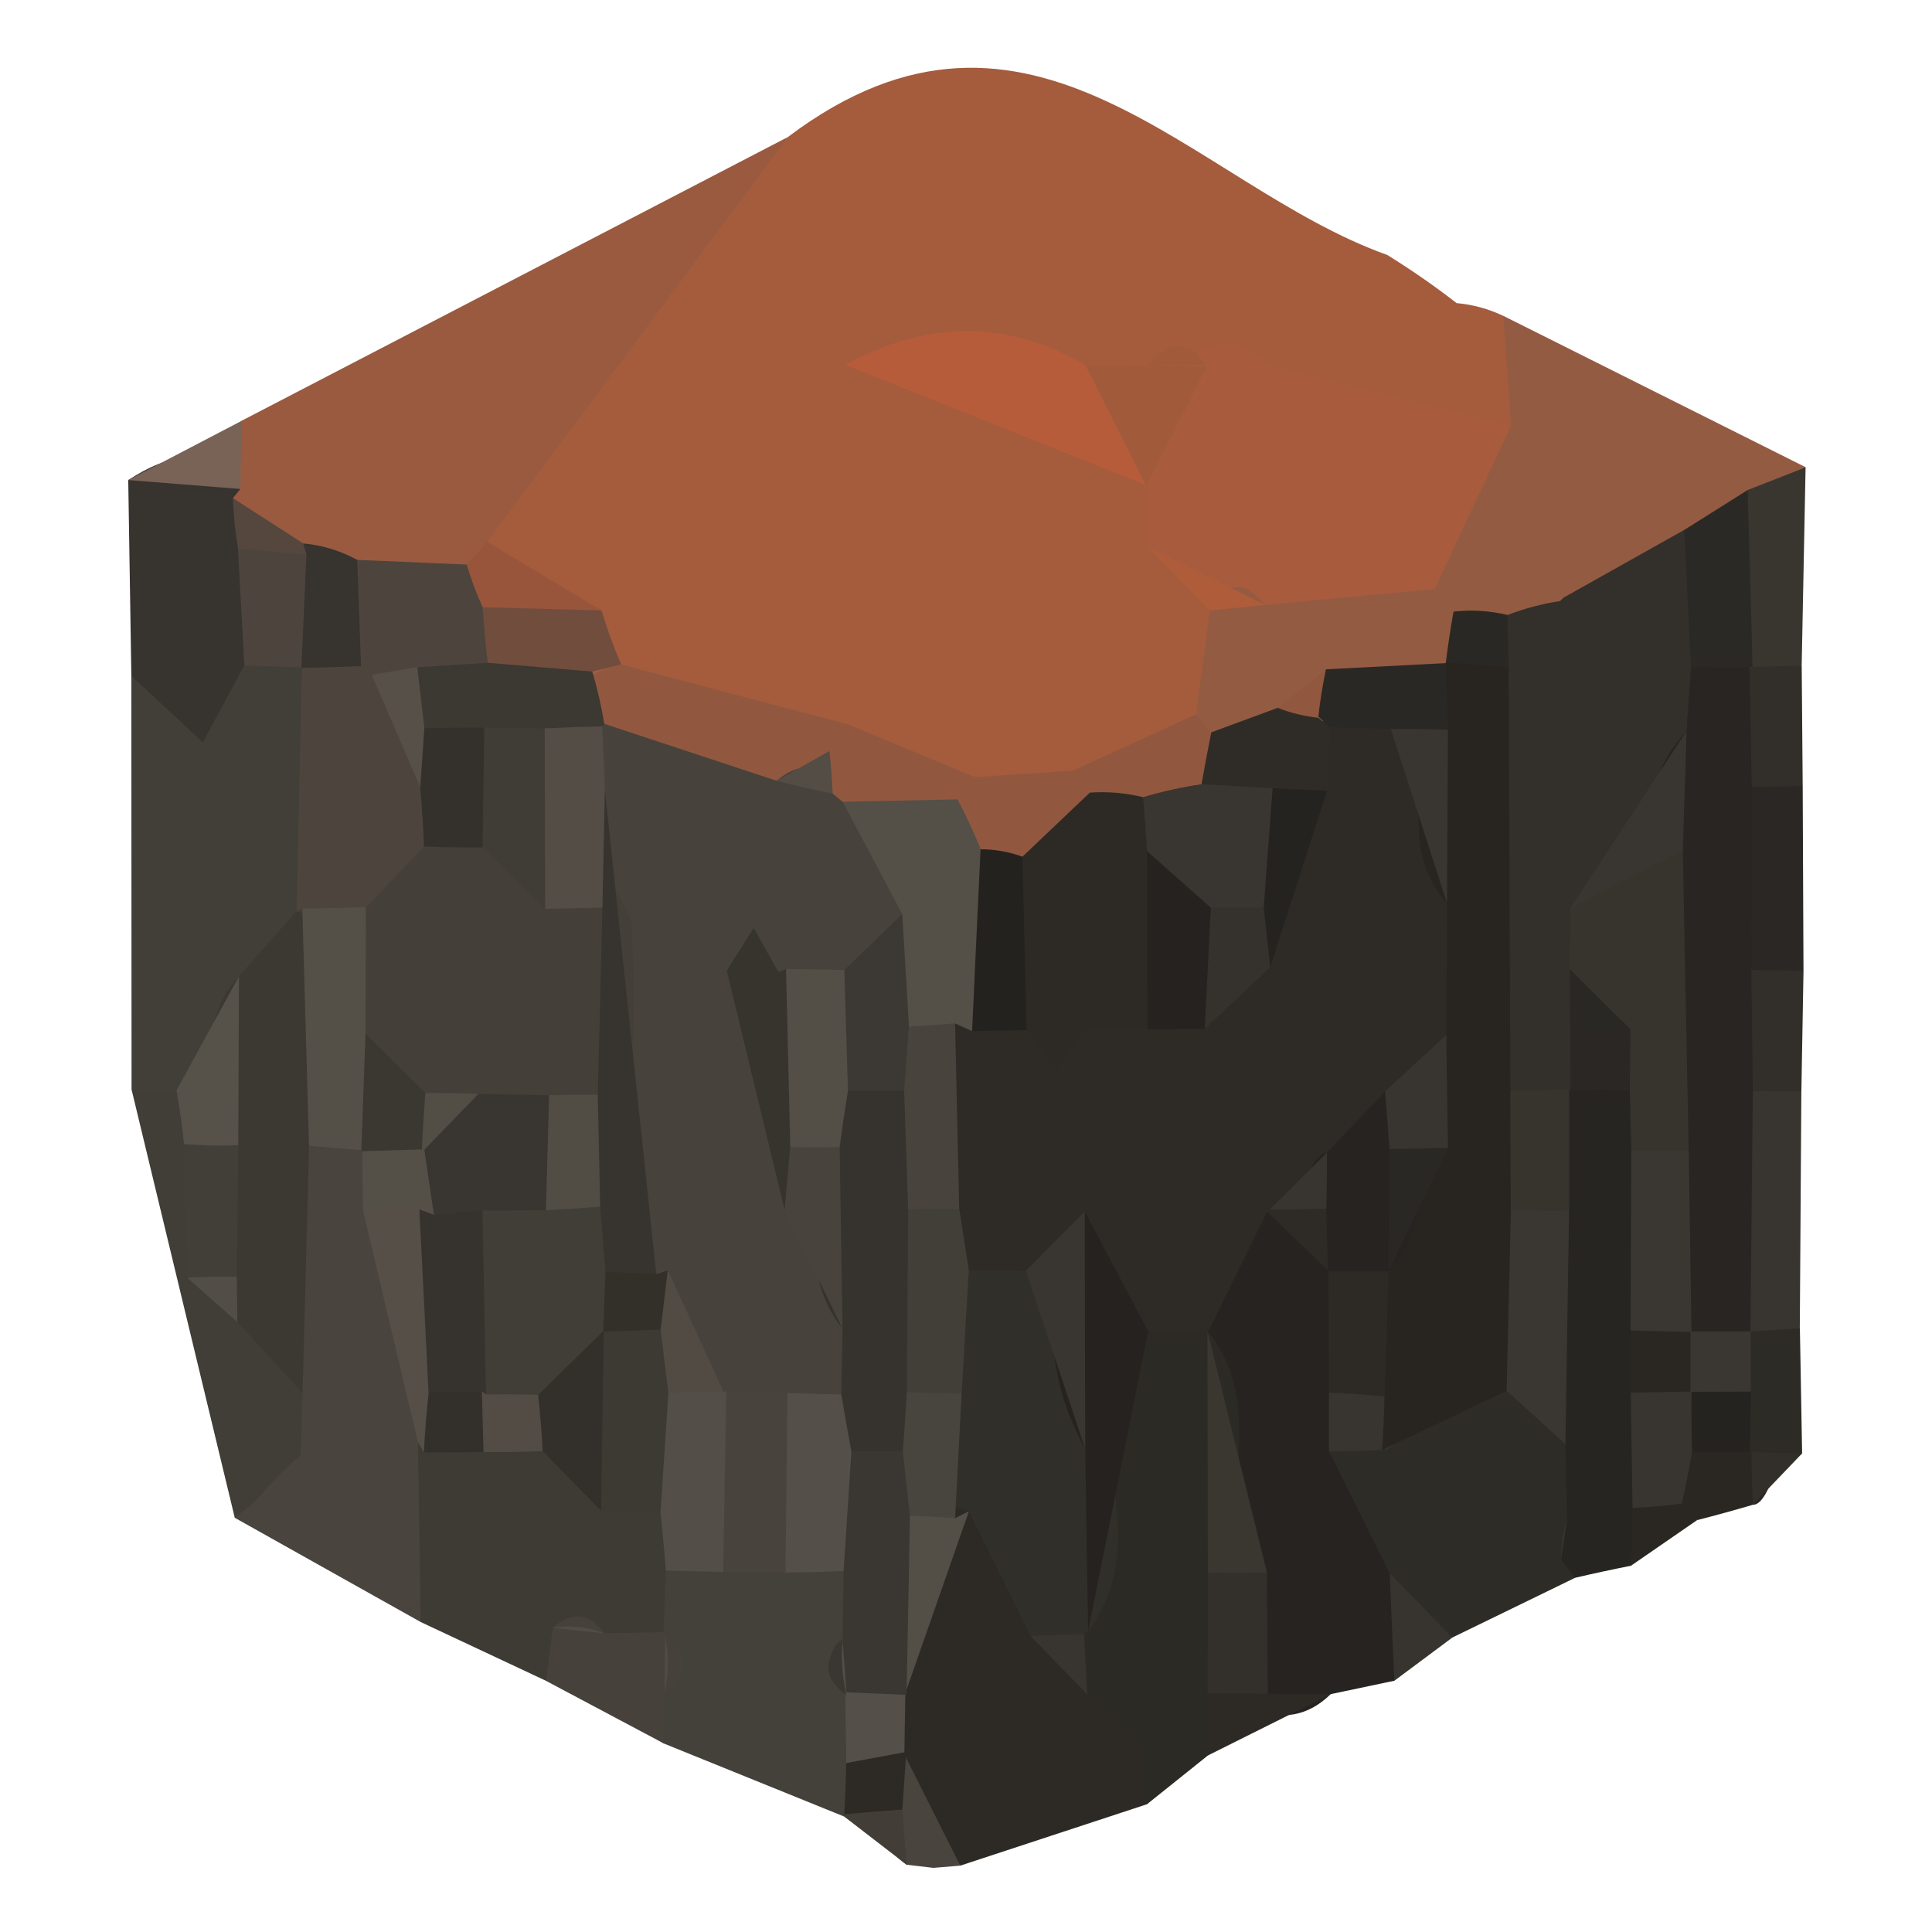 <?xml version="1.0" encoding="utf-8"?>
<!DOCTYPE svg PUBLIC "-//W3C//DTD SVG 1.1//EN" "http://www.w3.org/Graphics/SVG/1.1/DTD/svg11.dtd">
<svg version="1.1" xmlns="http://www.w3.org/2000/svg" xmlns:xlink="http://www.w3.org/1999/xlink" x="0px" y="0px" width="100px" height="100px" viewBox="0 0 100 100" enable-background="new 0 0 100 100" xml:space="preserve">
<path fill="#A45C3D" d="M75.393,15.689c0.846,0.076,1.649,0.296,2.416,0.659c1.869,1.773,3.05,3.842,2.819,6.503c-3.207,4.925-7.321,4.349-11.818,2.264c-1.381-0.247-2.556-1.156-3.926-1.336c0.111,0.021-0.903-0.205-0.801-0.177s-0.683-0.241-0.632-0.223c0.051,0.015,0.618,0.253,0.711,0.274c0.79,0.138,1.454,0.354,2.208,0.724c1.022,0.687,1.52,1.553,1.674,2.728c-0.114,1.996-0.523,3.885-0.755,5.838c-0.191,2.258-0.564,4.425-1.911,6.308c-2.079,2.433-4.919,3.693-7.672,5.075c-2.163,0.909-4.428,1.059-6.73,0.864c-2.929-0.571-5.632-1.84-8.444-2.771c-4.061-1.544-8.319-2.524-12.349-4.19c-1.242-0.787-2.399-1.678-3.476-2.679c-2.196-2.042-4.422-4.046-6.293-6.412c-4.228-5.606-1.861-9.088,3.508-12.076c5.701-3.17,12.347-4.785,16.858-9.97c12.618-9.519,20.988,2.533,31.029,6.106C73.046,13.968,74.244,14.792,75.393,15.689z"/>
<path fill="#995A40" d="M40.78,7.093c-5.185,6.982-10.37,13.965-15.557,20.95c-0.081,0.735-0.163,1.471-0.246,2.207c-1.362,2.081-3.47,2.5-5.732,2.551c-1.465-0.031-2.887-0.305-4.267-0.791c-1.259-0.717-2.394-1.602-3.396-2.649c-0.786-1.221-1.262-2.554-1.378-4.007c0.488-1.367,1.267-2.548,2.293-3.571C21.926,16.886,31.353,11.988,40.78,7.093z"/>
<path fill="#945B43" d="M78.213,22.018c-0.133-1.889-0.266-3.778-0.401-5.67c5.214,2.612,10.431,5.222,15.647,7.834c-0.58,1.126-1.236,2.206-1.97,3.244c-0.854,1.733-1.633,3.506-3.008,4.925c-1.701,1.065-3.358,2.191-5.184,3.052c-1.347,0.363-2.705,0.571-4.102,0.604c-1.428,0.003-2.832-0.119-4.238-0.351c-0.656-0.312-1.3-0.62-1.953-0.934c-1.098-1.007-1.845-2.222-2.302-3.631C68.888,24.484,75.431,24.811,78.213,22.018z"/>
<path fill="#423F38" d="M6.809,56.391c-0.003-7.135-0.008-14.27-0.011-21.408c1.952-1.843,3.345-4.565,6.689-4.227c1.401,0.354,2.751,0.815,4.071,1.407c1.207,0.928,2.013,2.108,2.419,3.567c0.409,3.812,0.535,7.599-0.307,11.368c-0.931,2.179-2.203,4.154-3.511,6.113c-1.55,1.782-2.829,3.845-5.116,4.846C9.348,58.219,7.938,57.663,6.809,56.391z"/>
<path fill="#2D2A26" d="M59.368,93.387c-3.222,1.06-6.442,2.118-9.664,3.178c-2.157-2.088-4.455-4.053-5.977-6.714c-0.348-1.517-0.285-3.016,0.133-4.505c1.354-3.521,1.433-7.693,5.125-10.01c3.335-1.455,5.82-0.189,7.868,2.444c0.622,1.297,1.237,2.615,1.835,3.925c0.597,1.264,1.157,2.561,1.662,3.866c0.294,1.34,0.42,2.71,0.343,4.087C60.704,91.056,60.24,92.295,59.368,93.387z"/>
<path fill="#413D37" d="M6.809,56.391c0.775,0.016,1.55,0.03,2.325,0.046c1.427-0.027,2.71,0.391,3.85,1.251c1.066,1.813,2.042,3.672,3.042,5.521c0.676,1.249,1.344,2.497,2.008,3.748c1.082,1.883,1.937,3.833,1.952,6.061c-0.136,1.474-0.659,2.789-1.573,3.955c-1.266,0.745-2.623,1.221-4.086,1.386c-0.725,0.07-1.45,0.137-2.175,0.204C10.372,71.174,8.591,63.782,6.809,56.391z"/>
<path fill="#262320" d="M72.172,86.994c-1.099,0.231-2.197,0.464-3.296,0.695c-1.172,1.15-2.524,1.367-4.032,0.77c-2.211-1.074-3.483-2.832-3.855-5.259c-0.862-4.58-2.192-9.061-2.957-13.669c-0.1-1.614-0.052-3.213,0.144-4.818c0.909-3.562,2.92-5.765,6.858-5.604c2.455,0.645,4.354,2.134,6.014,3.974c1.506,1.935,2.235,4.175,2.545,6.57c0.271,1.521,0.54,3.049,0.811,4.572c0.374,2.236,0.949,4.458,0.771,6.763C74.399,83.1,73.363,85.086,72.172,86.994z"/>
<path fill="#49443E" d="M15.562,75.333c0.033-1.077,0.067-2.154,0.102-3.231c-2.647-4.02-3.76-8.311-2.33-13.053c1.206-1.508,2.774-2.262,4.701-2.258c1.793,0.509,3.214,1.541,4.251,3.091c1.852,5.005,2.606,10.294,3.844,15.454c0.453,3.833-0.672,6.873-4.352,8.621c-3.209-1.797-6.417-3.598-9.625-5.396l1.085-0.872C13.94,76.831,14.71,76.041,15.562,75.333z"/>
<path fill="#3E3A34" d="M21.778,83.957c-0.049-3.104-0.099-6.204-0.148-9.308c0.311-0.671,0.621-1.346,0.931-2.018c1.104-1.04,2.406-1.653,3.909-1.84c1.482-0.003,2.922,0.235,4.311,0.748c1.28,0.687,2.559,1.385,3.823,2.09c1.282,0.647,2.367,1.551,3.27,2.658c0.6,1.251,0.943,2.585,1.021,3.964c0.008,1.331-0.192,2.649-0.564,3.925c-0.666,1.126-1.602,1.972-2.794,2.515c-1.229,0.296-2.475,0.306-3.717,0.062c-1.215-0.425-2.4-0.345-3.553,0.247C26.104,85.986,23.94,84.971,21.778,83.957z"/>
<path fill="#37332F" d="M12.648,34.439c-0.65,1.202-1.3,2.405-2.151,3.982c-1.53-1.422-2.615-2.432-3.699-3.439c-0.053-3.378-0.107-6.756-0.16-10.135c2.054-1.324,4.045-1.868,5.807,0.461l-0.391,0.479c1.218,0.766,2.075,1.828,2.568,3.18C15.491,31.342,14.203,32.941,12.648,34.439z"/>
<path fill="#44403A" d="M34.339,84.479c0.043-1.063,0.084-2.124,0.125-3.189c0.971-0.964,1.942-1.926,2.91-2.887c1.091-0.833,2.324-1.31,3.688-1.423c1.328,0.019,2.603,0.3,3.799,0.876c0.916,0.928,1.515,2.039,1.788,3.312c0.113,1.236,0.093,2.484-0.079,3.717c-0.323,1.166-0.589,2.356-0.792,3.55c0.024,1.187,0.154,2.374,0.388,3.54c-0.258,0.527-0.513,1.062-0.768,1.593c-0.569,0.149-1.14,0.302-1.709,0.454c-3.108-1.26-6.216-2.521-9.325-3.777c-0.83-0.485-1.332-1.196-1.509-2.143c-0.022-0.979,0.366-1.752,1.167-2.316C34.022,85.785,34.339,84.479,34.339,84.479z"/>
<path fill="#2E2C27" d="M71.928,81.428c-1.046-2.1-2.089-4.203-3.135-6.306c1.025-1.013,1.993-2.078,2.901-3.194c1.611-2.533,3.596-4.426,6.91-4.011c2.05,0.589,3.627,1.883,5.024,3.421c0.8,1.074,1.313,2.28,1.529,3.604c-0.284,1.989-1.231,3.646-2.623,5.072c-0.329,0.549-0.662,1.099-0.995,1.647c-2.122,1.035-4.245,2.066-6.367,3.098C73.093,84.623,73.04,82.511,71.928,81.428z"/>
<path fill="#2C2A25" d="M59.368,93.387c-0.027-0.921-0.056-1.843-0.083-2.762c-1.042-0.982-2.064-1.983-3.069-3l0.058,0.077c-0.448-0.607-0.896-1.218-1.345-1.828c0.287-1.489,0.624-2.967,1.019-4.432c0.673-4.824-4.294-10.645,2.546-14.377c1.584,0.07,2.948,0.656,4.093,1.758l-0.089,0.067c2.772,3.369,1.096,7.37,1.565,11.065c0,2.295-0.006,4.59,0.028,6.882c0.14,1.6-0.382,2.939-1.565,4.022C61.474,91.703,60.421,92.545,59.368,93.387z"/>
<path fill="#272521" d="M81.116,78.599c-0.032-1.285-0.063-2.573-0.093-3.857c-1.925-3.665-4.628-7.034-4.373-11.53c-0.035-2.535,0.02-5.06,0.813-7.501c0.852-1.528,2.104-2.585,3.746-3.167c1.687-0.272,3.292-0.013,4.801,0.774c1.302,1.038,2.188,2.368,2.647,3.971c0.488,3.119,0.371,6.271,0.396,9.408c-0.007,1.499-0.039,3.013-0.097,4.514c-0.073,2.286-1.102,4.242-2.194,6.171c-0.636,1.309-1.427,2.526-2.344,3.662c-0.963,0.189-1.922,0.396-2.879,0.619c0.001,0-0.745-0.945-0.745-0.945C80.901,80.012,81.008,79.304,81.116,78.599z"/>
<path fill="#383530" d="M93.238,56.494c-0.026,4.087-0.053,8.176-0.08,12.263c-1.631,0.83-3.123,0.625-4.44-0.626c-1.552-3.982-1.789-7.938,0.185-11.859C90.429,55.109,91.864,55.183,93.238,56.494z"/>
<path fill="#393630" d="M90.455,25.363c1-0.391,2-0.778,3.002-1.175c-0.065,3.415-0.134,6.839-0.202,10.26c-1.524,0.888-2.959,0.76-4.302-0.385C86.883,30.723,88.991,28.098,90.455,25.363z"/>
<path fill="#46423B" d="M34.392,87.553c-0.009,0.896-0.018,1.794-0.027,2.691c-2.032-1.08-4.066-2.161-6.099-3.241c0.119-0.919,0.235-1.837,0.348-2.753c0.993-0.869,1.88-0.775,2.663,0.287c1.022-0.012,2.043-0.03,3.064-0.055c-0.001-0.003,0.087,0.231,0.087,0.231c0.789,0.642,1.045,1.276,0.772,1.904C34.929,87.241,34.661,87.553,34.392,87.553z"/>
<path fill="#2A2724" d="M93.307,40.692c0.014,3.186,0.027,6.369,0.041,9.556c-1.584,1.3-3.234,1.395-4.956,0.277c-2.629-3.314-2.615-6.647-0.067-9.998C90.024,39.371,91.686,39.426,93.307,40.692z"/>
<path fill="#796356" d="M12.445,25.309c-1.935-0.152-3.871-0.308-5.807-0.461c1.952-1.019,3.903-2.039,5.858-3.061C12.481,22.959,12.464,24.134,12.445,25.309z"/>
<path fill="#2D2B26" d="M90.605,68.918c0.853-0.058,1.707-0.109,2.557-0.161c0.037,2.157,0.075,4.314,0.115,6.473c-0.594,0.399-1.188,0.8-1.781,1.199c-0.678-0.229-1.354-0.461-2.034-0.692c-1.051-1.051-1.573-2.316-1.565-3.803c0.273-0.666,0.545-1.328,0.816-1.993C89.342,69.599,89.974,69.257,90.605,68.918z"/>
<path fill="#322F2A" d="M93.307,40.692c-0.879,0.016-1.758,0.024-2.637,0.031c-2.34-1.108-2.71-2.89-1.757-5.124c0.602-0.36,1.203-0.72,1.804-1.081c0.847-0.021,1.694-0.042,2.539-0.067C93.272,36.53,93.288,38.611,93.307,40.692z"/>
<path fill="#322F2A" d="M90.653,50.205c0.899,0.006,1.799,0.021,2.696,0.043c-0.037,2.081-0.073,4.165-0.11,6.246c-0.838-0.006-1.674-0.012-2.51-0.018C88.37,54.413,88.364,52.322,90.653,50.205z"/>
<path fill="#37342F" d="M71.928,81.428c1.081,1.11,2.163,2.222,3.245,3.332c-1.001,0.748-2.002,1.492-3.003,2.237C72.091,85.139,72.008,83.283,71.928,81.428z"/>
<path fill="#2D2A26" d="M62.525,90.86c-0.007-1.068-0.013-2.14-0.019-3.21c0.523-0.712,1.045-1.42,1.568-2.131c0.518,0.715,1.033,1.429,1.55,2.143c1.082,0.009,2.166,0.019,3.251,0.027C66.759,88.745,64.643,89.805,62.525,90.86z"/>
<path fill="#49443E" d="M46.805,90.803c0.966,1.919,1.933,3.842,2.899,5.762l-1.392,0.115l-1.385-0.161c-0.99-0.699-1.517-1.657-1.578-2.869c0.043-0.576,0.085-1.153,0.126-1.73C45.919,91.547,46.363,91.175,46.805,90.803z"/>
<path fill="#2A2723" d="M90.728,77.888c-0.955,0.28-1.916,0.546-2.882,0.793c-0.555-0.363-1.108-0.729-1.664-1.096c-0.118-1.367,0.241-2.603,1.012-3.726c1.41-0.309,2.525,0.155,3.385,1.287l0.073,0.021c0.882,0.58,1.186,1.175,0.916,1.789C91.294,77.576,91.015,77.888,90.728,77.888z"/>
<path fill="#322F2A" d="M90.728,77.888c-0.035-0.907-0.061-1.813-0.076-2.72c0.876,0.016,1.753,0.037,2.626,0.059C92.426,76.114,91.578,76.999,90.728,77.888z"/>
<path fill="#2A2723" d="M84.418,81.043c0.024-0.998,0.054-1.996,0.086-2.994c0.366-0.695,0.732-1.395,1.099-2.09c0.483,0.622,0.967,1.242,1.451,1.864c0,0,0.787,0.854,0.79,0.857C86.702,79.468,85.562,80.256,84.418,81.043z"/>
<path fill="#945B43" d="M75.393,15.689c-1.193-0.83-2.387-1.66-3.583-2.49C73.003,14.029,74.198,14.859,75.393,15.689z"/>
<path fill="#423E37" d="M46.705,93.659c0.076,0.952,0.149,1.907,0.223,2.859c-1.079-0.833-2.159-1.667-3.238-2.497l0.008-0.118c0.444-0.748,0.886-1.496,1.331-2.246C45.586,92.325,46.146,92.99,46.705,93.659z"/>
<path fill="#A85C3D" d="M78.213,22.018c-1.318,2.82-2.636,5.637-3.952,8.457c-0.623,4.471-3.366,5.365-7.265,4.312c-2.565-2.136-4.398-5.13-7.614-6.503c-0.014-1.056-0.027-2.115-0.041-3.171c-0.087-0.662-0.175-1.324-0.263-1.987c0.514-2.011,1.878-3.494,3.122-5.054c1.354-0.522,2.512-0.244,3.476,0.839C69.856,19.95,74.033,20.984,78.213,22.018z"/>
<path fill="#B75C3B" d="M59.341,25.113c-5.194-2.078-10.387-4.153-15.58-6.229c4.181-2.277,8.351-2.377,12.509,0.064l-0.073-0.006c1.983,1.611,5.51,2.441,3.139,6.241L59.341,25.113z"/>
<path fill="#92583F" d="M32.16,34.396c3.915,1.032,7.831,2.063,11.746,3.098c0.106,0.8,0.215,1.599,0.323,2.396c-0.172,1.682-0.934,3.031-2.283,4.047c-4.377,2.112-7.498-0.836-10.879-2.704c-1.117-1.107-1.797-2.438-1.962-4.013C29.52,35.63,30.538,34.686,32.16,34.396z"/>
<path fill="#945B43" d="M65.473,31.309c2.932-0.275,5.862-0.55,8.791-0.827c-0.003-0.006,0.972,1.178,0.972,1.178c0.445,0.549,0.892,1.102,1.338,1.651c0.53,1.367,0.522,2.719-0.106,4.056c-1.517,1.578-3.584,2.139-5.504,2.969c-1.272,0.562-2.586,1.019-3.928,1.389c-1.41,0.107-2.724-0.205-3.937-0.931c-0.871-1.126-1.247-2.411-1.193-3.827c0.238-1.789,0.478-3.574,0.716-5.362C63.428,30.124,64.371,29.956,65.473,31.309z"/>
<path fill="#A05B3B" d="M56.271,18.949c-4.171-0.021-8.341-0.042-12.509-0.064C47.93,18.906,52.1,18.927,56.271,18.949z"/>
<path fill="#A15B3B" d="M59.336,25.184c-1.045-2.082-2.092-4.16-3.139-6.241c1.082-0.015,2.163-0.033,3.245-0.049c1.036-1.346,2.048-1.266,3.037,0.052C61.433,21.024,60.384,23.105,59.336,25.184z"/>
<path fill="#AF5C3A" d="M62.48,18.946c-1.012-0.021-2.025-0.04-3.038-0.052c2.079,0.006,4.156,0.013,6.234,0.019C64.61,18.924,63.546,18.934,62.48,18.946z"/>
<path fill="#99553C" d="M25.223,28.043c1.97,1.184,3.938,2.368,5.908,3.549c-1.695,1.709-3.585,2.707-6.04,1.675c-1.161-1.153-1.431-2.509-0.935-4.043C24.511,28.827,24.866,28.434,25.223,28.043z"/>
<path fill="#92583F" d="M55.543,39.881c2.123-0.968,4.246-1.938,6.365-2.912c-0.003-0.003,0.787,0.937,0.787,0.937c1.063,1.114,1.542,2.451,1.516,3.977c-0.668,1.367-1.69,2.356-3.114,2.911c-1.497,0.149-2.905-0.144-4.219-0.876C55.919,42.743,55.474,41.397,55.543,39.881z"/>
<path fill="#92583F" d="M43.906,37.494c2.188,0.906,4.376,1.816,6.564,2.726c-0.031,1.468-0.553,2.731-1.565,3.79c-1.32,0.629-2.689,0.76-4.105,0.396c-1.224-0.827-1.959-1.968-2.205-3.424c0.112-0.702,0.225-1.404,0.336-2.105C43.254,38.413,43.58,37.952,43.906,37.494z"/>
<path fill="#714D3E" d="M24.982,31.431c2.051,0.055,4.102,0.106,6.15,0.162c0.29,0.952,0.629,1.889,1.021,2.804c0.006,0-1.499,0.363-1.499,0.363c-1.666,2.524-3.755,2.524-6.096,1.025C23.626,34.229,23.766,32.779,24.982,31.431z"/>
<path fill="#AF5C3A" d="M65.473,31.309c-0.95,0.098-1.902,0.195-2.854,0.293c-1.078-1.102-2.159-2.21-3.237-3.317C61.412,29.294,63.442,30.301,65.473,31.309z"/>
<path fill="#92583F" d="M50.471,40.22c1.692-0.11,3.386-0.22,5.075-0.333c-0.003-0.006,0.863,1.142,0.863,1.142c1.544,2.777,0.415,4.636-2.073,6.024c-1.725,0.324-3.285-0.045-4.682-1.111c-1.102-1.498-1.134-3.021-0.095-4.565L50.471,40.22z"/>
<path fill="#4D453D" d="M24.982,31.431c0.067,0.958,0.154,1.916,0.261,2.872c-0.307,1.526-1.154,2.64-2.541,3.341c-0.742,0.021-1.483,0.043-2.223,0.067c-1.378-0.632-2.419-1.624-3.119-2.966c-1.042-2.2-1.071-4.202,1.131-5.765c1.891,0.079,3.779,0.159,5.667,0.241C24.382,29.977,24.657,30.713,24.982,31.431z"/>
<path fill="#37332E" d="M18.491,28.98c0.065,1.834,0.131,3.665,0.195,5.499c-0.981,1.306-2,1.401-3.06,0.092l-0.024-0.034c-1.794-1.373-1.507-3.293-1.361-5.176c0.485-0.412,0.972-0.821,1.457-1.233C16.689,28.22,17.62,28.504,18.491,28.98z"/>
<path fill="#55473E" d="M12.315,28.363c-0.144-0.854-0.23-1.712-0.258-2.576c1.211,0.781,2.424,1.563,3.641,2.341c0.001,0,0.163,0.589,0.163,0.589C14.474,30.649,13.291,30.53,12.315,28.363z"/>
<path fill="#33302B" d="M80.94,30.927c2.078-1.166,4.156-2.332,6.233-3.497c2.315,1.19,1.775,3.387,1.889,5.35c0.008,1.358-0.03,2.719-0.113,4.077c-1.129,3.095-3.424,5.823-2.995,9.415c-0.029,1.312-0.103,2.627-0.212,3.937c-0.246,1.306-0.806,2.46-1.679,3.464c-0.939,0.903-1.863,1.824-2.772,2.762l-0.078-0.027c-1.471,1.376-3.123,1.647-4.962,0.817c-4.517-6.698-3.412-13.647-0.898-20.657c0.819-1.62,1.709-3.201,2.673-4.736c0.882-0.339,1.79-0.58,2.723-0.723L80.94,30.927z"/>
<path fill="#2B2925" d="M87.525,34.549c-0.116-2.371-0.234-4.743-0.352-7.117c1.096-0.693,2.191-1.382,3.284-2.069c0.084,3.052,0.169,6.104,0.258,9.155c0.001,0-0.16,0.024-0.16,0.024C89.551,36.817,88.541,36.82,87.525,34.549z"/>
<path fill="#2A2824" d="M78.024,31.83c0.034,0.903,0.056,1.813,0.063,2.719c-1.196,1.224-2.279,1.132-3.25-0.281c0.111-0.876,0.243-1.746,0.397-2.612C76.176,31.553,77.105,31.61,78.024,31.83z"/>
<path fill="#3C3832" d="M15.996,59.296c-0.111,4.27-0.223,8.536-0.334,12.802c-1.126-1.224-2.254-2.447-3.38-3.671c-0.913-1.083-1.378-2.322-1.332-3.747c-0.015-2.075-0.012-4.15-0.012-6.226c0.252-2.683-0.78-5.598,1.433-7.926c0.994-1.12,1.987-2.24,2.979-3.363c0.836,0.287,1.672,0.574,2.507,0.86C21.078,52.417,20.412,56.168,15.996,59.296z"/>
<path fill="#4D453D" d="M15.627,34.571c1.021-0.019,2.04-0.049,3.061-0.092c-0.001,0,0.557,0.455,0.557,0.455c2.145,2.344,5.803,3.174,6.747,6.729c0.244,1.657,0.13,3.284-0.34,4.892c-1.214,2.506-3.177,3.711-5.981,3.47c-1.51-0.771-2.85-1.77-4.022-2.993c0,0-0.293,0.131-0.296,0.134C15.442,42.966,15.534,38.77,15.627,34.571z"/>
<path fill="#565149" d="M12.371,50.528c-0.012,2.917-0.026,5.832-0.038,8.746c-0.483,0.791-0.969,1.581-1.453,2.371c-0.452-0.809-0.905-1.617-1.356-2.429c-0.096-0.931-0.226-1.858-0.388-2.78C10.213,54.468,11.292,52.5,12.371,50.528z"/>
<path fill="#4D453D" d="M12.315,28.363c1.181,0.116,2.36,0.229,3.543,0.351c-0.083,1.944-0.169,3.882-0.255,5.823c-0.987-0.034-1.973-0.064-2.957-0.095C12.537,32.413,12.426,30.39,12.315,28.363z"/>
<path fill="#312F2A" d="M53.342,84.678c-1.063-2.151-2.127-4.303-3.19-6.455c-0.825-0.28-1.65-0.564-2.478-0.848c-2.063-2.051-2.166-4.685-2.188-7.346c0.07-2.734,0.6-5.283,2.897-7.104c1.673-0.803,3.388-0.903,5.141-0.309c4.705,2.887,1.741,8.212,3.787,11.941c0.477,3.366,1.332,6.772-0.99,9.86l-0.223,0.171C55.218,85.788,54.301,85.818,53.342,84.678z"/>
<path fill="#534E46" d="M50.151,78.223c-1.097,3.141-2.195,6.284-3.294,9.424c-0.487-0.552-0.975-1.107-1.463-1.66c0.357-2.805-1.625-5.713,0.378-8.44c1.503-0.65,2.724-0.306,3.662,1.037L50.151,78.223z"/>
<path fill="#383530" d="M53.342,84.678c0.921-0.043,1.841-0.073,2.758-0.092c0.065,1.037,0.123,2.075,0.174,3.116C55.297,86.694,54.32,85.687,53.342,84.678z"/>
<path fill="#544F48" d="M43.801,91.254c-0.015-1.221-0.032-2.444-0.047-3.665c1.117-1.364,2.171-1.254,3.171,0.138l-0.065-0.08c-0.019,1.053-0.034,2.104-0.052,3.156c-0.001,0,0.103-0.129,0.103-0.129C46.099,92.078,45.052,92.215,43.801,91.254z"/>
<path fill="#38342F" d="M56.216,87.625c1.023,1.002,2.047,2.002,3.069,3C58.262,89.624,57.237,88.627,56.216,87.625z"/>
<path fill="#423F38" d="M9.523,59.217c0.936,0.079,1.874,0.101,2.811,0.061c-0.026,2.271-0.052,4.541-0.078,6.814c-0.836,0.953-1.689,1.017-2.562,0.046C9.638,63.831,9.58,61.523,9.523,59.217z"/>
<path fill="#514C45" d="M15.562,75.333c-0.777,0.787-1.554,1.575-2.327,2.359C14.013,76.901,14.786,76.117,15.562,75.333z"/>
<path fill="#524D46" d="M9.694,66.138c0.854-0.061,1.71-0.079,2.563-0.049c0.015,0.781,0.024,1.563,0.026,2.341C11.42,67.664,10.557,66.901,9.694,66.138z"/>
<path fill="#2E2B27" d="M53.103,65.775c-0.984-0.007-1.97-0.016-2.954-0.025c-1.561-0.033-2.849-0.644-3.862-1.824c-1.131-2.786-0.916-5.71-0.865-8.604c0.098-1.376,0.447-2.7,1.035-3.948c0.455-0.479,0.918-0.977,1.368-1.462c1.136-0.662,2.375-1.053,3.68-1.206c1.265-0.079,2.542-0.183,3.809-0.302c1.229-0.266,2.418-0.678,3.552-1.239c0.559-0.287,1.12-0.573,1.682-0.857c0.557-0.296,1.114-0.589,1.671-0.885c2.623-1.132,3.213-3.784,4.455-5.96c0.666-1.151,1.567-2.066,2.685-2.78c1.332-0.309,2.591-0.134,3.788,0.521c2.78,2.521,1.307,6.406,2.985,9.277c0.51,1.947,0.439,3.931,0.348,5.911c-0.519,1.887-1.226,3.724-1.571,5.655c-0.696,1.88-1.971,3.287-3.603,4.397c-1.244,0.342-2.509,0.455-3.795,0.336c-0.64-0.021-1.28-0.04-1.92-0.062c-1.003,2.036-2.004,4.068-3.005,6.104c-1.051,0.024-2.103,0.052-3.153,0.077c-1.743,0.313-2.875-0.485-3.626-1.981C55.08,66.123,54.179,65.741,53.103,65.775z"/>
<path fill="#3A3731" d="M62.519,81.396c-0.008-4.168-0.014-8.337-0.021-12.506c1.025,4.166,2.051,8.331,3.076,12.497c-0.506,0.72-1.013,1.44-1.52,2.164C63.541,82.834,63.03,82.114,62.519,81.396z"/>
<path fill="#2D2A25" d="M68.789,72.083c-0.011-2.103-0.021-4.205-0.032-6.308c0.622-0.409,1.245-0.821,1.87-1.23c1.543,0.149,2.813,0.806,3.77,2.042c0.879,2.456-0.275,4.33-1.743,6.112C71.202,73.505,69.905,73.352,68.789,72.083z"/>
<path fill="#33302C" d="M62.519,81.396c1.02,0.01,2.04,0.007,3.058-0.009c0.015,2.091,0.031,4.184,0.049,6.274c-1.04,0-2.079-0.003-3.118-0.012C62.511,85.565,62.515,83.481,62.519,81.396z"/>
<path fill="#38342F" d="M68.789,72.083c0.958,0.04,1.914,0.106,2.868,0.198c0.977,0.659,1.282,1.291,0.923,1.893c-0.349,0.586-0.695,0.882-1.042,0.882c-0.915,0.036-1.832,0.061-2.748,0.069C68.776,74.109,68.775,73.096,68.789,72.083z"/>
<path fill="#2E2B27" d="M68.757,65.775c-1.056-1.02-2.112-2.039-3.168-3.056l0.128-0.109c1.163-1.139,2.462-1.321,3.896-0.553c0.696,1.478,0.455,2.737-0.877,3.738L68.757,65.775z"/>
<path fill="#554F47" d="M21.63,74.649c-0.946-3.995-1.891-7.989-2.837-11.984c1.438-1.202,3.017-1.435,4.738-0.698c3.104,2.63,3.053,5.841,1.713,9.289c-0.987,1.4-2.087,2.707-3.302,3.918L21.63,74.649z"/>
<path fill="#544F47" d="M15.648,47.031c1.097-0.024,2.194-0.046,3.291-0.07c2.086,1.251,3.948,2.683,4.276,5.341c0.034,2.432-0.24,4.764-2.173,6.543c-0.763,0.229-1.526,0.46-2.289,0.689c-0.923-0.067-1.845-0.144-2.76-0.235C15.88,55.21,15.764,51.12,15.648,47.031z"/>
<path fill="#544F47" d="M21.7,62.595c-0.971,0.027-1.941,0.049-2.909,0.07c-0.012-1.044-0.024-2.087-0.038-3.131L18.7,59.589c0.986-1.093,2.101-1.248,3.345-0.47c0.246,0.607,0.493,1.221,0.738,1.828C22.422,61.496,22.062,62.046,21.7,62.595z"/>
<path fill="#33302B" d="M31.11,78.201c-1.009-1.031-2.018-2.063-3.027-3.094c-1.343-1.361-1.882-2.991-1.611-4.886c1.747-2.939,4.033-3.22,6.752-1.367C36.045,72.769,33.965,75.574,31.11,78.201z"/>
<path fill="#3D3933" d="M31.11,78.201c0.047-3.109,0.096-6.219,0.143-9.329c0.595-0.549,1.19-1.099,1.787-1.647c1.704-0.299,3.183,0.149,4.436,1.346c0.842,1.44,1.231,2.994,1.167,4.66c-0.333,2.701-1.755,4.438-4.456,5.048C33.163,78.26,32.136,78.235,31.11,78.201z"/>
<path fill="#534E47" d="M34.188,78.278c0.136-2.066,0.271-4.133,0.407-6.198c0.659-0.494,1.32-0.989,1.98-1.483c1.773,0,3.165,0.727,4.18,2.179c1.451,3.854-0.974,6.207-3.324,8.591c-0.99-0.024-1.98-0.049-2.969-0.073C34.386,80.286,34.293,79.279,34.188,78.278z"/>
<path fill="#33302B" d="M21.942,75.174c0.051-1.034,0.131-2.065,0.246-3.097c1.001-1.057,2.104-1.179,3.311-0.36c0.696,1.267,0.496,2.408-0.472,3.442C24,75.168,22.971,75.174,21.942,75.174z"/>
<path fill="#524C45" d="M25.028,75.159c-0.029-1.05-0.058-2.1-0.087-3.149c0.513-0.382,1.025-0.763,1.538-1.147c0.459,0.445,0.917,0.894,1.375,1.34c0.107,0.967,0.185,1.938,0.232,2.908C27.065,75.15,26.047,75.168,25.028,75.159z"/>
<path fill="#514C44" d="M31.276,84.537c-0.891-0.082-1.781-0.177-2.666-0.287C29.528,84.106,30.414,84.201,31.276,84.537z"/>
<path fill="#3A3631" d="M46.924,87.727c-1.056-0.046-2.113-0.089-3.171-0.135c0-0.003,0.066,0.156,0.066,0.156c-0.788-0.577-1.081-1.19-0.879-1.841c0.206-0.668,0.429-1.001,0.671-1.001c0.017-1.196,0.035-2.396,0.052-3.592c-1.846-1.972-2.736-4.12-1.26-6.717c1.448-1.117,3.012-1.318,4.696-0.607c1.253,1.486,1.253,2.97,0,4.455C47.042,81.54,46.984,84.632,46.924,87.727z"/>
<path fill="#48443D" d="M37.432,81.366c0.054-3.122,0.107-6.244,0.16-9.366c1.483-1.141,2.932-1.098,4.344,0.132c0.62,3.231,0.972,6.427-1.278,9.262C39.582,81.385,38.508,81.375,37.432,81.366z"/>
<path fill="#544F48" d="M40.658,81.393c0.033-3.098,0.068-6.194,0.102-9.292c1.086-1.068,2.325-1.291,3.719-0.669c0.775,1.328,0.682,2.558-0.409,3.675c-0.133,2.072-0.267,4.145-0.403,6.21C42.661,81.36,41.66,81.385,40.658,81.393z"/>
<path fill="#504B44" d="M34.392,87.553c0.011-0.946,0.023-1.896,0.035-2.842C34.633,85.663,34.621,86.609,34.392,87.553z"/>
<path fill="#514C44" d="M43.612,84.906c0.082,0.946,0.151,1.893,0.209,2.838C43.592,86.81,43.522,85.864,43.612,84.906z"/>
<path fill="#2D2A26" d="M43.801,91.254c1.036-0.192,2.072-0.385,3.108-0.576c-0.069,0.994-0.134,1.989-0.202,2.984c-1.005,0.073-2.008,0.155-3.01,0.241C43.749,93.021,43.784,92.139,43.801,91.254z"/>
<path fill="#282521" d="M71.538,75.056c0.062-0.925,0.103-1.853,0.122-2.777c0.07-2.161,0.143-4.324,0.214-6.488c-0.002-0.613-0.003-1.229-0.005-1.843c-0.063-1.85-0.009-3.687,0.606-5.46c0.822-1.627,0.993-3.564,2.378-4.916c0.015-2.274,0.029-4.548,0.043-6.821c-2.279-2.505-1.169-5.612-1.504-8.462c-0.127-1.541,0.354-2.862,1.44-3.964c0,0,0.003-0.055,0.004-0.055c1.085,0.092,2.169,0.186,3.252,0.281c0.029,7.293,0.06,14.587,0.089,21.881c1.959,1.886,1.434,4.333,1.51,6.646c-0.416,3,1.145,6.378-1.704,8.911C75.835,73.011,73.687,74.033,71.538,75.056z"/>
<path fill="#3A3631" d="M77.983,71.988c0.072-3.104,0.146-6.207,0.219-9.311c0.5-0.718,1.001-1.438,1.501-2.155c0.504,0.715,1.007,1.432,1.513,2.148c-0.063,4.025-0.126,8.054-0.191,12.076C80.01,73.825,78.997,72.907,77.983,71.988z"/>
<path fill="#37342E" d="M81.116,78.599c-0.098,0.711-0.204,1.422-0.32,2.124C80.794,79.993,80.901,79.288,81.116,78.599z"/>
<path fill="#25221F" d="M56.146,62.705c1.094,2.065,2.188,4.132,3.283,6.195c-1.036,5.176-2.072,10.348-3.108,15.518c-0.05-3.141-0.101-6.277-0.15-9.418C53.927,70.905,53.977,66.807,56.146,62.705z"/>
<path fill="#37342E" d="M81.25,50.162c0.013-1.056,0.023-2.108,0.035-3.162c1.898-2.334,2.992-6.735,7.317-2.854c0.722,5.023,0.682,10.046,0.025,15.073c-1.28,1.614-2.68,1.725-4.194,0.333c-0.026-1.047-0.051-2.091-0.075-3.135c-1.029-0.766-1.549-1.788-1.556-3.073C82.663,52.1,82.147,51.038,81.25,50.162z"/>
<path fill="#3A3732" d="M84.434,59.553c0.99-0.004,1.982,0,2.973,0.009c2.641,2.683,1.666,5.762,0.966,8.808c-1.165,1.443-2.489,1.608-3.976,0.494C84.409,65.76,84.421,62.656,84.434,59.553z"/>
<path fill="#37342E" d="M81.216,62.671l-1.511-0.003c0,0-1.513,0.01-1.508,0.01c-0.006-2.082-0.016-4.166-0.021-6.247c1.015-0.01,2.028-0.019,3.04-0.024C81.214,58.493,81.214,60.581,81.216,62.671z"/>
<path fill="#38342F" d="M87.054,77.823c-0.849,0.113-1.698,0.189-2.552,0.229c-0.033-1.989-0.068-3.979-0.102-5.966c1.086-0.934,2.244-1.031,3.474-0.296c0.859,1.199,0.718,2.31-0.296,3.345C87.423,76.035,87.247,76.929,87.054,77.823z"/>
<path fill="#2A2724" d="M84.391,53.287c-0.011,1.044-0.021,2.088-0.032,3.131c-1.023,0-2.046,0.003-3.068,0.013c-0.003-1.047-0.008-2.094-0.011-3.144C82.317,52.06,83.354,52.06,84.391,53.287z"/>
<path fill="#2A2723" d="M87.554,72.025c-1.051,0.018-2.104,0.039-3.155,0.058c0-1.071-0.002-2.143-0.002-3.217c1.052,0.024,2.104,0.052,3.154,0.079c0,0,1.297,0.781,1.299,0.778c0.003,0,0.003,1.517,0.004,1.521C88.856,71.244,87.554,72.025,87.554,72.025z"/>
<path fill="#282522" d="M87.551,68.945c-0.047-3.131-0.095-6.259-0.144-9.384c-0.104-5.185-0.204-10.367-0.307-15.549c-2.089-2.124-1.658-4.166,0.195-6.165c0.076-1.099,0.151-2.2,0.229-3.299c1.011-0.006,2.022-0.006,3.031-0.006c0.037,2.06,0.075,4.123,0.113,6.183c-0.006,3.159-0.013,6.317-0.019,9.476c0.026,2.09,0.049,4.181,0.076,6.271c-0.039,4.15-0.081,8.295-0.123,12.442c0,0.003,0.021-0.003,0.021-0.003c-0.521,0.711-1.043,1.419-1.565,2.13c-0.52-0.711-1.04-1.422-1.561-2.133L87.551,68.945z"/>
<path fill="#25231F" d="M87.578,75.135c-0.025-1.038-0.035-2.072-0.024-3.109l-0.055,0.015c1.037-1.459,2.08-1.389,3.125-0.009c-0.008,1.037-0.021,2.078-0.044,3.115C89.579,75.146,88.579,75.141,87.578,75.135z"/>
<path fill="#3A3631" d="M90.624,72.031c-1.041,0.006-2.083,0.006-3.124,0.009c-0.001-1.044,0-2.084-0.001-3.128c1.042-0.003,2.084,0,3.126,0C90.622,69.949,90.622,70.99,90.624,72.031z"/>
<path fill="#47433C" d="M43.544,72.178c-0.929-0.024-1.858-0.049-2.786-0.076c-1.054-0.034-2.112-0.067-3.168-0.102c0.001,0-0.128,0.064-0.128,0.064c-1.5-1.532-2.014-3.879-4.083-4.943c-1.221-0.83-2.235-1.859-3.048-3.092c-1.114-7.294-1.645-14.664-3.044-21.921c0.119-1.544,0.769-2.829,1.877-3.894c0.705-0.25,1.408-0.5,2.113-0.75c2.973,0.982,5.943,1.965,8.916,2.945c1.259-1.041,2.243-0.879,2.907,0.668l0.519,0.427c2.573,0.659,4.323,2.334,5.638,4.541c0.661,1.938-0.006,3.482-1.432,4.794c-0.714,0.934-1.341,1.932-1.89,2.976c-0.146,0.567-0.294,1.138-0.442,1.709c-0.043,0.586-0.085,1.175-0.128,1.764c-0.042,1.804-0.04,3.601,0.011,5.404c-0.006,2.493,1.379,4.782,1.044,7.321C45.8,71.188,44.841,71.909,43.544,72.178z"/>
<path fill="#3C3832" d="M21.599,34.537c1.212-0.076,2.425-0.152,3.641-0.232c1.808,0.149,3.613,0.302,5.417,0.455c0.264,0.891,0.472,1.794,0.62,2.707c0-0.003-0.107,0.131-0.107,0.131c-0.911,0.998-1.858,1.962-2.841,2.89c-1.313,0.485-2.617,0.47-3.917-0.049c-1.135-0.751-2.243-1.538-3.325-2.362C20.335,36.762,20.548,35.59,21.599,34.537z"/>
<path fill="#534D46" d="M43.099,41.077c-0.974-0.195-1.941-0.415-2.904-0.666c0.911-0.516,1.825-1.028,2.737-1.538C43.01,39.609,43.067,40.342,43.099,41.077z"/>
<path fill="#2A2824" d="M74.833,34.323c0.038,1.151,0.074,2.298,0.111,3.449c-0.502,0.677-1.006,1.352-1.508,2.029c-0.483-0.689-0.966-1.382-1.449-2.072c-1.047-0.028-2.094-0.058-3.14-0.086c-0.519-0.464-1.037-0.931-1.558-1.395c0.445-0.534,0.893-1.071,1.339-1.605C70.696,34.537,72.765,34.43,74.833,34.323z"/>
<path fill="#2F2C27" d="M68.848,37.643c-0.052,1.093-0.104,2.188-0.155,3.281c-0.969,1.022-2.122,1.74-3.489,2.103c-1.447-0.269-2.451-1.081-3.013-2.441c0.157-0.897,0.325-1.792,0.505-2.68c1.148-0.421,2.295-0.845,3.441-1.27l1.199-0.36l0.895,0.876L68.848,37.643z"/>
<path fill="#92583F" d="M68.231,37.152c-0.722-0.079-1.424-0.25-2.099-0.513c0.838-0.668,1.67-1.333,2.5-1.999C68.454,35.474,68.321,36.31,68.231,37.152z"/>
<path fill="#2D2A26" d="M59.396,53.278c-1.046,0.003-2.091,0.006-3.136,0.006c-0.529,0.708-1.058,1.416-1.586,2.124c-0.524-0.708-1.051-1.419-1.576-2.13l0.045,0.039c-3.067-2.917-3.289-5.905-0.222-8.975c1.163-1.104,2.325-2.212,3.488-3.317c0.93-0.062,1.848,0.015,2.753,0.235c1.234,1.025,2.323,2.185,3.27,3.482C63.483,48.322,61.66,50.879,59.396,53.278z"/>
<path fill="#393530" d="M59.371,44.053c-0.057-0.931-0.125-1.865-0.206-2.792c0.99-0.296,1.999-0.519,3.024-0.671c1.229,0.07,2.456,0.14,3.685,0.21c1.711,1.785,1.32,3.897,0.938,6.009c-0.947,1.108-2.139,1.8-3.572,2.076C61.088,47.968,60.845,45.518,59.371,44.053z"/>
<path fill="#544F47" d="M46.698,47.309c-1.027-1.938-2.052-3.873-3.079-5.808c1.98-0.042,3.961-0.085,5.941-0.128c0.444,0.842,0.848,1.703,1.204,2.585c0.997,3.192,1.461,6.359-0.448,9.411l-0.885-0.399c-1.073,1.343-2.335,1.55-3.783,0.622C44.338,51.221,45.391,49.243,46.698,47.309z"/>
<path fill="#24221F" d="M50.316,53.369c0.144-3.134,0.288-6.271,0.439-9.411c0.751,0,1.471,0.131,2.167,0.384c0.071,2.991,0.145,5.985,0.22,8.975C52.201,53.336,51.258,53.354,50.316,53.369z"/>
<path fill="#565048" d="M21.599,34.537c0.122,1.053,0.244,2.105,0.366,3.155c0.875,0.742,1.134,1.438,0.777,2.091c-0.342,0.628-0.674,0.943-0.997,0.943c-0.836-1.935-1.674-3.867-2.505-5.798C20.029,34.796,20.814,34.665,21.599,34.537z"/>
<path fill="#393631" d="M87.296,37.848c-0.063,2.054-0.125,4.108-0.192,6.162c-1.942,0.998-3.88,1.996-5.818,2.991C83.289,43.949,85.293,40.9,87.296,37.848z"/>
<path fill="#2A2824" d="M84.391,53.287c-1.037,0-2.075,0-3.112,0c-0.01-1.041-0.019-2.084-0.028-3.125C82.297,51.203,83.344,52.246,84.391,53.287z"/>
<path fill="#3A3731" d="M80.94,30.927c0,0-0.188,0.18-0.189,0.18C80.747,31.107,80.94,30.927,80.94,30.927z"/>
<path fill="#444039" d="M18.919,53.498c0.006-2.18,0.011-4.355,0.018-6.534c1.006-1.053,2.008-2.1,3.012-3.149c0.916-1.013,2.017-1.746,3.305-2.194c2.121,0.208,3.642,1.572,5.269,2.731c0.96,0.952,1.674,2.066,2.143,3.332c0.206,2.662,0.19,5.322,0.026,7.98c-0.438,1.248-1.036,2.417-1.792,3.504c-1.587,1.504-3.425,1.59-5.391,0.946c-1.128-0.61-2.229-1.276-3.294-1.993C20.603,56.949,20.156,54.941,18.919,53.498z"/>
<path fill="#34312C" d="M24.975,43.866c-1.012,0.006-2.022-0.009-3.029-0.049c-0.044-1.031-0.108-2.06-0.195-3.088c0.075-1.013,0.146-2.026,0.212-3.037c1.036-0.021,2.071-0.03,3.105-0.03C26.987,39.759,27.267,41.831,24.975,43.866z"/>
<path fill="#393631" d="M56.146,62.705c0.007,4.099,0.017,8.2,0.024,12.299c-1.022-3.076-2.043-6.152-3.065-9.229C54.117,64.753,55.131,63.727,56.146,62.705z"/>
<path fill="#423E38" d="M49.648,62.553c0.164,1.067,0.329,2.133,0.497,3.197c-0.122,2.125-0.247,4.252-0.372,6.376c-1.486,1.275-2.838,1.147-4.061-0.385c-0.347-3.119-2.69-6.144-0.423-9.381C46.798,61.216,48.249,61.283,49.648,62.553z"/>
<path fill="#48443E" d="M46.938,72.07c0.946,0.016,1.892,0.034,2.836,0.056c-0.112,2.151-0.224,4.303-0.337,6.454c-0.781-0.058-1.561-0.104-2.339-0.138c-0.122-1.107-0.244-2.215-0.368-3.323c-0.978-0.747-1.272-1.449-0.887-2.103C46.216,72.388,46.58,72.07,46.938,72.07z"/>
<path fill="#393530" d="M71.987,37.729c0.985-0.003,1.973,0.009,2.957,0.042c-0.016,2.994-0.031,5.991-0.046,8.981C73.926,43.744,72.957,40.735,71.987,37.729z"/>
<path fill="#25231F" d="M65.41,46.973c0.152-2.057,0.306-4.114,0.461-6.174c0.941,0.049,1.883,0.088,2.821,0.125c-0.981,3.046-1.962,6.091-2.943,9.137c-0.984-0.586-1.362-1.239-1.135-1.959C64.852,47.352,65.116,46.973,65.41,46.973z"/>
<path fill="#25221F" d="M59.371,44.053c1.1,0.977,2.201,1.953,3.302,2.933c1.735,2.182,1.777,4.278-0.317,6.269c-0.987,0.009-1.973,0.018-2.96,0.024C59.388,50.202,59.379,47.129,59.371,44.053z"/>
<path fill="#35322D" d="M62.356,53.254c0.105-2.091,0.209-4.178,0.316-6.269c0.915,0.003,1.829,0,2.74-0.009c0.111,1.029,0.223,2.057,0.336,3.085C64.617,51.127,63.486,52.188,62.356,53.254z"/>
<path fill="#48443D" d="M49.648,62.553c-0.881,0.018-1.762,0.033-2.64,0.049c-3.078-0.922-3.804-3.244-3.627-6.101c0.642-1.755,1.865-2.875,3.668-3.36c0.796-0.049,1.591-0.106,2.385-0.171C49.503,56.165,49.576,59.36,49.648,62.553z"/>
<path fill="#262320" d="M68.735,65.796c-0.03-1.08-0.062-2.16-0.092-3.24c-0.884-0.65-1.172-1.298-0.868-1.936c0.301-0.635,0.602-0.952,0.902-0.952c1.002-1.056,2.005-2.114,3.007-3.17c1.245,0.823,1.792,1.995,1.738,3.47c0.003,2.081,0.166,4.202-1.552,5.825l0.003-0.003C70.827,65.793,69.782,65.793,68.735,65.796z"/>
<path fill="#38342F" d="M71.914,59.473c-0.064-0.991-0.14-1.986-0.227-2.979c1.055-0.977,2.112-1.953,3.168-2.926c0.03,1.946,0.062,3.891,0.093,5.834c-0.488,0.758-0.978,1.511-1.466,2.265C72.959,60.935,72.438,60.205,71.914,59.473z"/>
<path fill="#262320" d="M53.098,53.278c1.053,0.003,2.107,0.006,3.162,0.006C55.205,53.284,54.15,53.281,53.098,53.278z"/>
<path fill="#383530" d="M68.678,59.668c0.007,0.965-0.002,1.929-0.032,2.891c-0.979,0.027-1.955,0.046-2.932,0.052C66.703,61.631,67.69,60.648,68.678,59.668z"/>
<path fill="#36332E" d="M24.941,72.01c-0.921,0.021-1.843,0.046-2.759,0.067c-0.154-3.159-0.314-6.32-0.479-9.479c-0.003-0.003,0.758,0.278,0.758,0.278c1.476-1.304,2.953-1.304,4.431-0.003c2.103,3.601-0.063,6.405-1.738,9.305L24.941,72.01z"/>
<path fill="#3B3731" d="M18.919,53.498c1.033,1.025,2.067,2.051,3.101,3.079c0.419,0.491,0.837,0.985,1.256,1.479c-0.438,0.477-0.876,0.955-1.314,1.432c-1.086,0.033-2.173,0.064-3.259,0.098C18.773,57.557,18.845,55.527,18.919,53.498z"/>
<path fill="#393530" d="M24.973,62.659c-0.839,0.063-1.679,0.138-2.515,0.214c-0.165-1.127-0.331-2.256-0.498-3.385l-0.134,0.162c0.862-1.123,1.835-2.14,2.938-3.031c1.221,0.025,2.44,0.046,3.661,0.07c1.811,1.99,2.467,4.126,0.837,6.556C27.666,64.258,26.238,64.062,24.973,62.659z"/>
<path fill="#413D37" d="M24.973,62.659c1.095-0.006,2.189-0.013,3.284-0.016c0.911-1.181,2.063-1.587,3.497-1.089c0.714,1.202,1.067,2.508,1.106,3.902c0.096,1.456-0.45,2.609-1.639,3.461l0.032-0.046c-1.13,1.108-2.261,2.216-3.395,3.327c-0.004,0.003-1.356-0.031-1.356-0.031s-1.352,0.004-1.349,0.007C25.095,69.004,25.034,65.83,24.973,62.659z"/>
<path fill="#514B44" d="M34.563,65.744c0.968,2.109,1.934,4.215,2.899,6.32c-0.957,0-1.914,0.006-2.869,0.016c-0.134-1.087-0.269-2.173-0.404-3.263c-0.963-0.809-1.227-1.535-0.797-2.176C33.794,66.047,34.183,65.744,34.563,65.744z"/>
<path fill="#33302A" d="M34.563,65.744c-0.121,1.028-0.243,2.051-0.371,3.076c-0.992,0.04-1.98,0.073-2.971,0.098c0.04-1.031,0.079-2.063,0.116-3.091c0.475-0.729,0.948-1.456,1.42-2.186c0.405,0.77,0.809,1.538,1.212,2.308L34.563,65.744z"/>
<path fill="#36322D" d="M46.799,56.458c0.067,2.048,0.136,4.096,0.206,6.144c-0.021,3.155-0.046,6.311-0.067,9.469c-0.063,1.017-0.129,2.033-0.205,3.049c-0.003,0-1.338,0-1.338,0s-1.335-0.009-1.331-0.009c-0.18-0.977-0.354-1.956-0.518-2.933c0.019-1.139,0.04-2.277,0.061-3.415c-2.153-2.609-1.173-6.109-2.537-8.944c-0.164-1.673,0.349-3.102,1.54-4.288C44.243,54.773,45.64,55.082,46.799,56.458z"/>
<path fill="#2A2824" d="M71.914,59.473c1.012-0.003,2.024-0.024,3.034-0.066c-1.025,2.127-2.052,4.257-3.077,6.387C71.885,63.685,71.9,61.579,71.914,59.473z"/>
<path fill="#37332E" d="M33.97,65.949c-0.877-0.053-1.755-0.092-2.632-0.122c-0.09-1.123-0.182-2.246-0.273-3.369c-1.747-1.893-1.639-3.824-0.124-5.786c0.079-3.235,0.16-6.47,0.239-9.702c-1.929-2.081-2.174-4.126,0.127-6.119C32.195,49.219,33.083,57.584,33.97,65.949z"/>
<path fill="#37342E" d="M40.613,62.641c-0.998-4.135-1.998-8.271-2.997-12.405c0.466-0.735,0.931-1.471,1.396-2.206c0.426,0.76,0.852,1.517,1.277,2.276l0.394-0.146c3.166,2.316,1.863,5.441,1.515,8.396C42.253,60.142,41.726,61.502,40.613,62.641z"/>
<path fill="#534D46" d="M31.307,40.851c-0.04,2.042-0.081,4.083-0.124,6.122c-0.989,0.03-1.976,0.055-2.962,0.067c-2.319-3.106-2.409-6.219-0.026-9.341c0.992-0.049,1.983-0.083,2.975-0.101C31.215,38.682,31.261,39.768,31.307,40.851z"/>
<path fill="#3C3833" d="M46.799,56.458l-1.454-0.006l-1.455,0.006c-2.07-2.023-2.096-4.11-0.186-6.253c1-0.968,1.999-1.936,2.996-2.899c0.114,1.947,0.23,3.891,0.348,5.835C46.965,54.245,46.883,55.353,46.799,56.458z"/>
<path fill="#534E46" d="M43.705,50.205c0.061,2.084,0.121,4.168,0.185,6.253c-0.154,0.968-0.299,1.938-0.43,2.911c-0.426,0.757-0.85,1.514-1.275,2.271c-0.426-0.754-0.853-1.511-1.28-2.268c-0.075-3.073-0.148-6.143-0.221-9.213C41.69,50.165,42.698,50.181,43.705,50.205z"/>
<path fill="#48443D" d="M40.903,59.372c0.853,0.016,1.706,0.016,2.557-0.003c0.049,3.131,0.099,6.263,0.148,9.394c-0.998-2.042-1.996-4.083-2.995-6.122C40.71,61.551,40.807,60.462,40.903,59.372z"/>
<path fill="#3D3933" d="M40.29,50.306c-0.892-0.034-1.782-0.058-2.674-0.073C38.508,50.257,39.398,50.281,40.29,50.306z"/>
<path fill="#403C36" d="M28.196,37.699c0.007,3.113,0.015,6.229,0.024,9.341c-1.081-1.056-2.162-2.115-3.246-3.174c0.03-2.069,0.061-4.138,0.091-6.204C26.11,37.674,27.152,37.686,28.196,37.699z"/>
<path fill="#514C44" d="M30.941,56.672c0.042,1.929,0.083,3.857,0.125,5.786c-0.937,0.076-1.874,0.137-2.811,0.186c0.055-1.986,0.11-3.974,0.166-5.957C29.262,56.662,30.102,56.656,30.941,56.672z"/>
<path fill="#524D45" d="M24.764,56.619c-0.98,1.011-1.958,2.021-2.938,3.031c0.049-1.025,0.111-2.055,0.191-3.076C22.935,56.567,23.85,56.583,24.764,56.619z"/>
</svg>